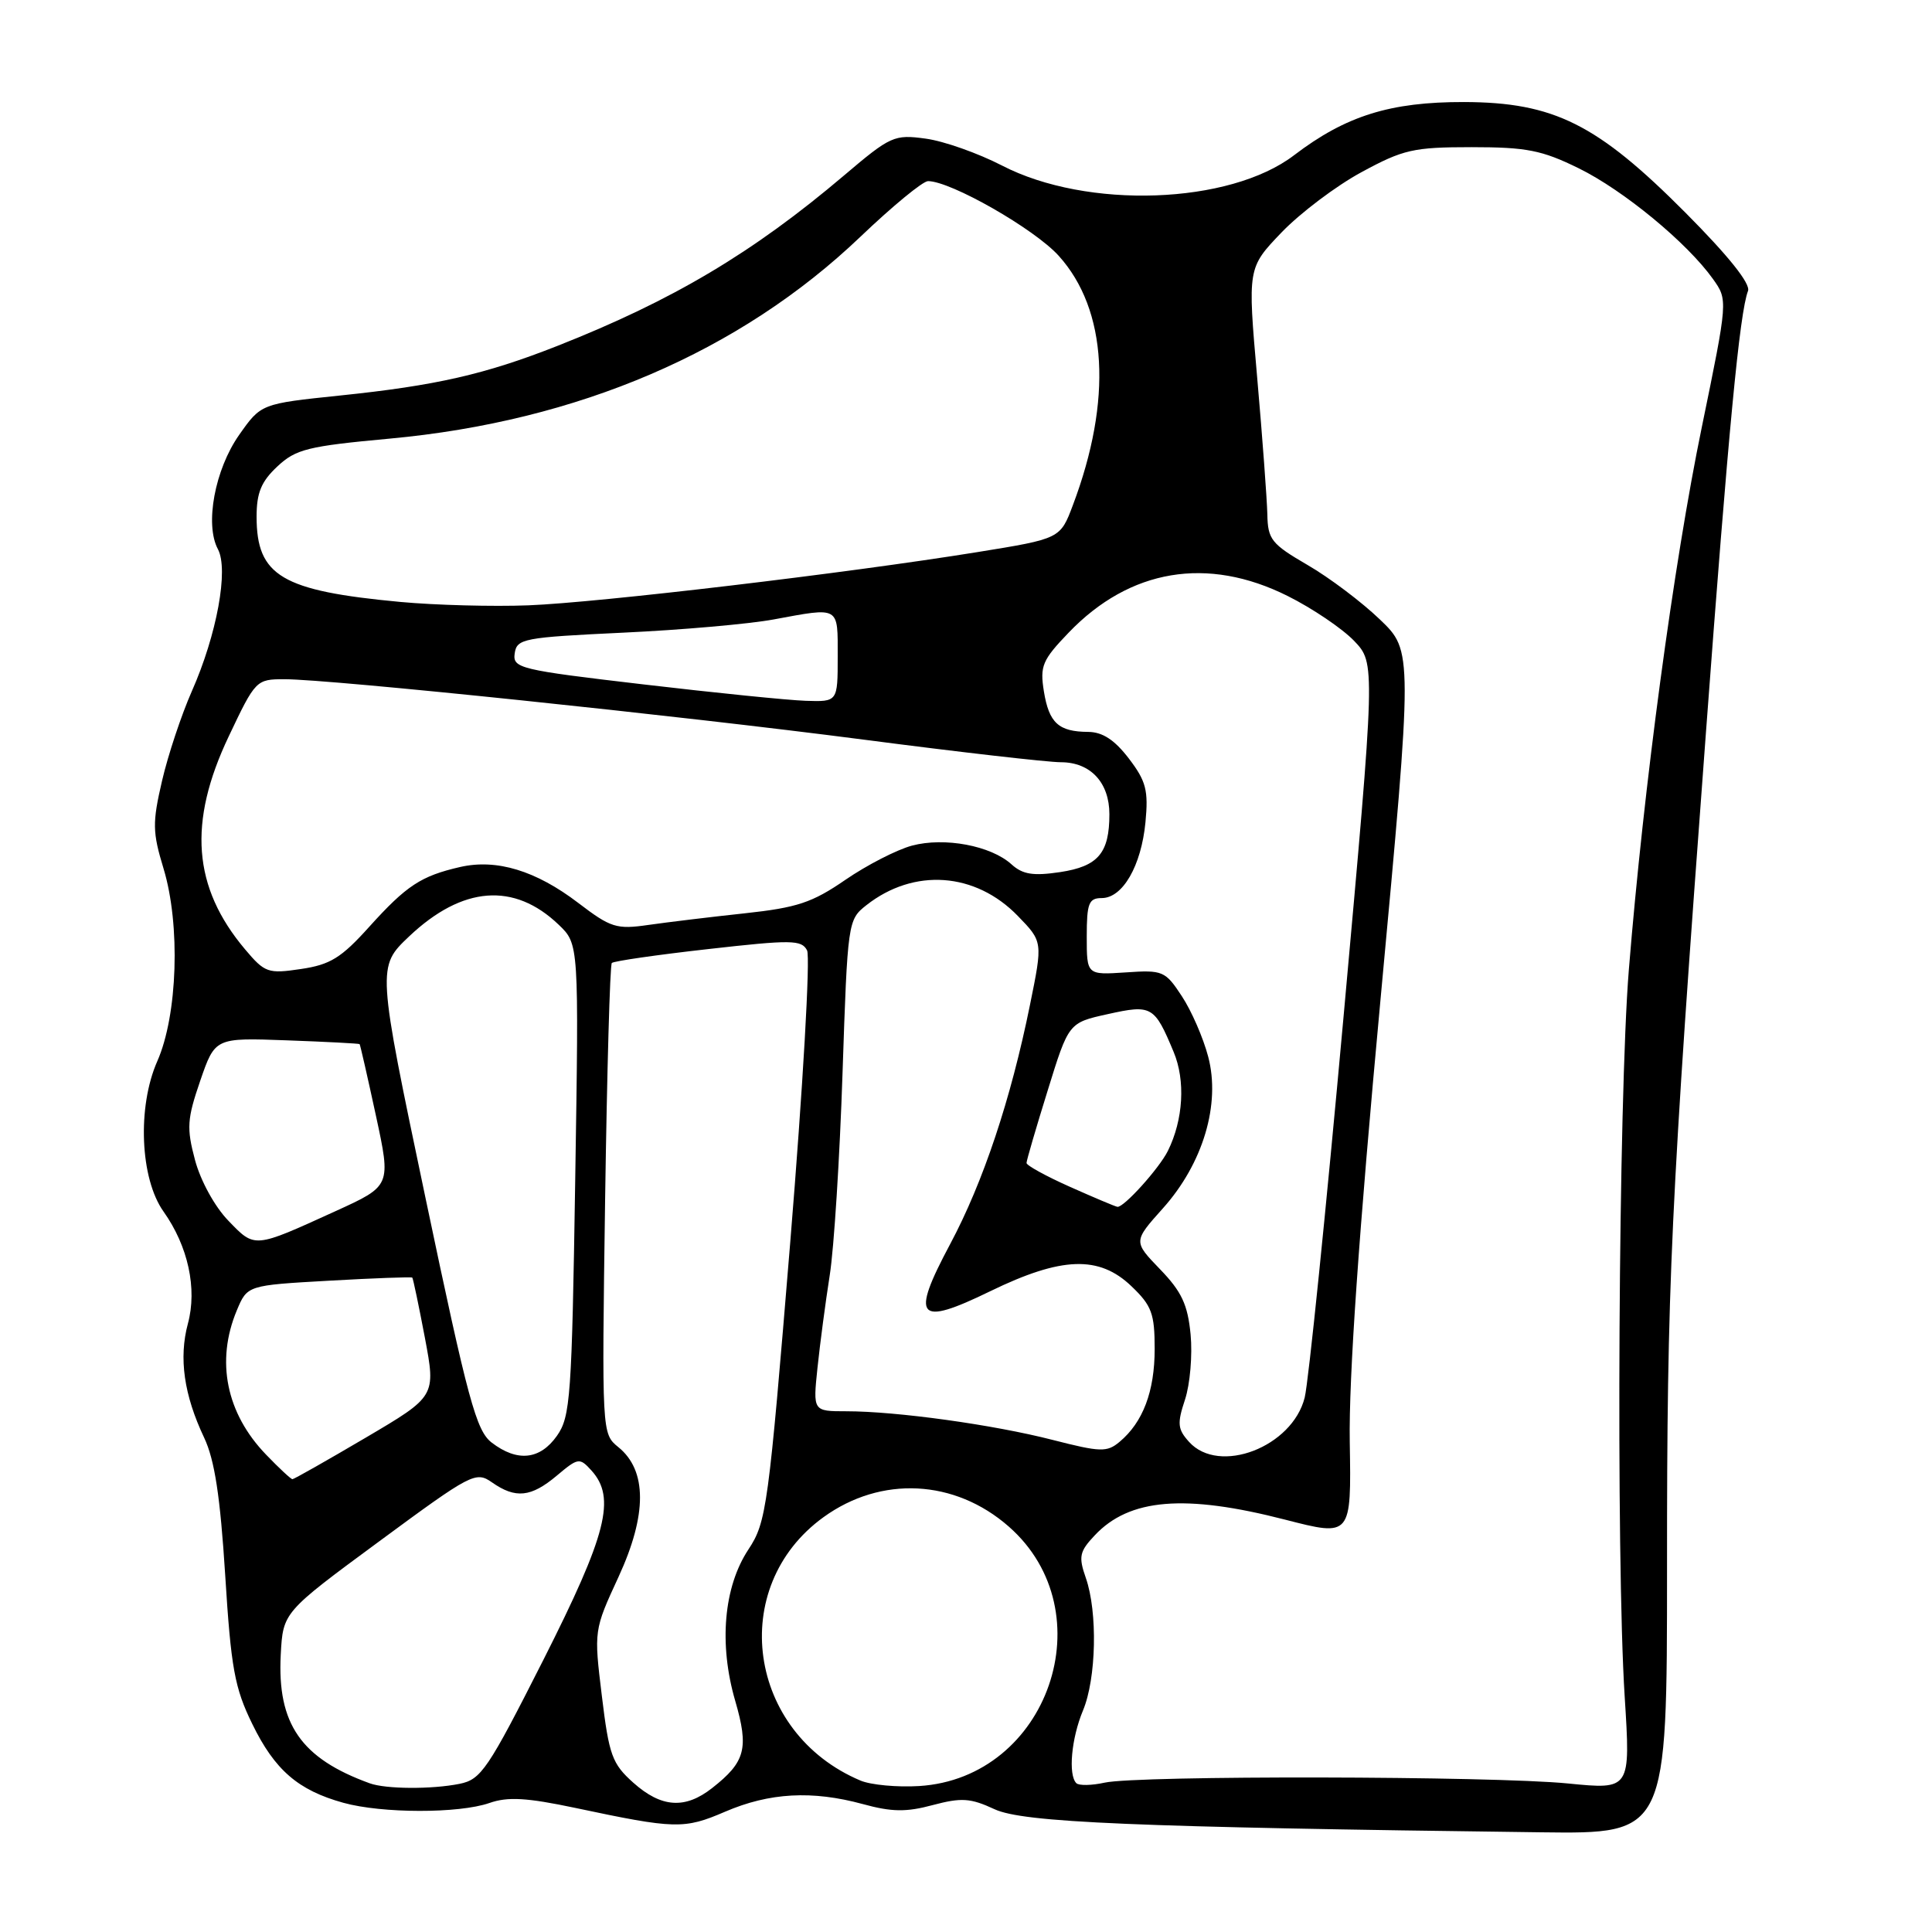 <?xml version="1.0" encoding="UTF-8" standalone="no"?>
<!DOCTYPE svg PUBLIC "-//W3C//DTD SVG 1.1//EN" "http://www.w3.org/Graphics/SVG/1.1/DTD/svg11.dtd" >
<svg xmlns="http://www.w3.org/2000/svg" xmlns:xlink="http://www.w3.org/1999/xlink" version="1.1" viewBox="0 0 256 256">
 <g >
 <path fill="currentColor"
d=" M 220.89 207.75 C 220.88 170.07 221.35 159.98 226.05 97.00 C 229.02 57.06 230.51 41.44 231.62 38.55 C 231.98 37.60 229.04 33.92 223.34 28.19 C 211.63 16.42 205.90 13.56 194.00 13.52 C 184.21 13.50 178.33 15.34 171.47 20.57 C 162.92 27.10 144.04 27.77 132.76 21.93 C 129.60 20.30 125.05 18.69 122.66 18.37 C 118.49 17.80 118.01 18.01 111.85 23.24 C 99.76 33.50 89.10 39.83 73.79 45.86 C 64.26 49.61 57.77 51.09 45.04 52.41 C 34.59 53.50 34.59 53.50 31.68 57.64 C 28.47 62.22 27.12 69.48 28.87 72.76 C 30.32 75.46 28.74 84.09 25.41 91.61 C 24.04 94.72 22.26 100.05 21.47 103.47 C 20.18 109.03 20.20 110.25 21.67 115.09 C 23.93 122.54 23.54 134.52 20.84 140.62 C 18.17 146.67 18.56 156.17 21.67 160.54 C 24.92 165.12 26.15 170.74 24.90 175.38 C 23.67 179.94 24.37 184.84 27.05 190.50 C 28.44 193.44 29.18 198.27 29.84 208.71 C 30.61 221.05 31.09 223.66 33.43 228.44 C 36.41 234.55 39.51 237.22 45.50 238.88 C 50.63 240.30 60.80 240.31 64.84 238.91 C 67.28 238.05 69.79 238.20 76.24 239.56 C 89.49 242.37 90.64 242.40 96.08 240.06 C 101.96 237.53 107.61 237.22 114.33 239.05 C 118.16 240.10 120.08 240.13 123.60 239.18 C 127.41 238.17 128.59 238.25 131.78 239.73 C 135.56 241.49 150.12 242.11 204.20 242.79 C 220.89 243.00 220.89 243.00 220.89 207.75 Z  M 83.92 236.22 C 81.11 233.71 80.70 232.58 79.75 224.73 C 78.69 216.03 78.69 216.02 81.97 208.92 C 85.76 200.69 85.75 194.84 81.93 191.75 C 79.75 189.97 79.74 189.92 80.18 159.01 C 80.43 141.98 80.82 127.84 81.07 127.60 C 81.32 127.35 87.05 126.52 93.82 125.76 C 104.88 124.51 106.21 124.52 106.94 125.93 C 107.39 126.80 106.39 144.09 104.72 164.50 C 101.82 199.79 101.57 201.68 99.17 205.31 C 95.89 210.27 95.23 217.85 97.42 225.37 C 99.25 231.67 98.78 233.46 94.37 236.92 C 90.78 239.75 87.63 239.53 83.92 236.22 Z  M 49.00 236.30 C 39.89 233.00 36.72 228.43 37.20 219.26 C 37.50 213.63 37.50 213.63 50.23 204.25 C 62.49 195.21 63.05 194.92 65.20 196.43 C 68.32 198.61 70.37 198.40 73.79 195.52 C 76.61 193.15 76.80 193.12 78.37 194.85 C 81.64 198.47 80.42 203.28 72.00 219.94 C 64.64 234.48 63.75 235.80 60.88 236.37 C 57.20 237.11 51.13 237.07 49.00 236.30 Z  M 114.03 235.94 C 99.04 229.63 96.32 210.30 109.11 201.04 C 116.74 195.51 126.52 196.00 133.67 202.28 C 146.53 213.57 138.92 235.60 121.79 236.66 C 118.88 236.84 115.39 236.51 114.03 235.94 Z  M 142.62 236.28 C 141.52 235.18 141.96 230.34 143.50 226.65 C 145.27 222.42 145.46 213.62 143.88 209.09 C 142.89 206.26 143.03 205.59 145.06 203.44 C 149.65 198.55 156.99 197.94 170.28 201.36 C 179.06 203.62 179.06 203.62 178.85 191.06 C 178.71 182.62 180.05 163.37 182.93 132.38 C 187.21 86.27 187.21 86.27 182.85 82.09 C 180.46 79.79 176.14 76.53 173.25 74.86 C 168.47 72.08 167.99 71.48 167.93 68.15 C 167.88 66.14 167.28 57.98 166.58 50.00 C 165.31 35.50 165.31 35.50 169.81 30.80 C 172.29 28.22 177.06 24.62 180.41 22.81 C 185.94 19.81 187.28 19.50 195.00 19.50 C 202.28 19.50 204.31 19.90 209.19 22.30 C 215.12 25.21 223.56 32.17 226.98 36.97 C 228.96 39.76 228.96 39.76 225.50 56.59 C 221.77 74.66 217.79 104.28 215.83 128.50 C 214.45 145.55 214.11 206.30 215.28 224.82 C 216.06 237.14 216.06 237.14 207.78 236.32 C 197.73 235.32 150.74 235.24 146.37 236.21 C 144.65 236.59 142.96 236.62 142.62 236.28 Z  M 35.26 192.75 C 29.97 187.27 28.57 180.35 31.38 173.63 C 32.77 170.31 32.77 170.31 43.59 169.70 C 49.55 169.36 54.51 169.18 54.63 169.29 C 54.74 169.41 55.49 172.99 56.30 177.26 C 57.76 185.02 57.76 185.02 48.44 190.51 C 43.31 193.53 38.95 196.00 38.75 196.00 C 38.55 196.00 36.98 194.54 35.26 192.75 Z  M 65.15 191.15 C 63.10 189.57 62.02 185.59 56.38 158.73 C 49.95 128.12 49.95 128.12 54.22 124.07 C 61.27 117.40 68.12 116.87 74.03 122.53 C 76.71 125.10 76.71 125.10 76.22 156.30 C 75.77 185.10 75.59 187.71 73.80 190.25 C 71.55 193.44 68.54 193.75 65.15 191.15 Z  M 139.50 190.80 C 131.65 188.78 118.80 187.00 112.14 187.00 C 107.72 187.00 107.72 187.00 108.32 181.25 C 108.65 178.09 109.38 172.57 109.94 169.00 C 110.51 165.43 111.27 153.36 111.64 142.20 C 112.31 122.16 112.35 121.87 114.79 119.95 C 121.10 114.98 129.25 115.56 134.88 121.38 C 138.18 124.78 138.18 124.78 136.48 133.14 C 133.94 145.68 130.28 156.65 125.89 164.87 C 120.62 174.74 121.53 175.81 131.22 171.09 C 140.66 166.50 145.64 166.32 149.93 170.44 C 152.61 173.00 153.00 174.06 153.00 178.74 C 153.00 184.37 151.45 188.46 148.35 191.05 C 146.68 192.45 145.83 192.42 139.50 190.80 Z  M 157.56 191.06 C 156.04 189.38 155.96 188.64 157.02 185.45 C 157.69 183.42 158.02 179.54 157.76 176.82 C 157.38 172.86 156.57 171.14 153.72 168.19 C 150.16 164.50 150.16 164.50 154.09 160.11 C 159.41 154.17 161.76 146.30 160.09 140.01 C 159.44 137.53 157.87 133.92 156.60 132.00 C 154.40 128.65 154.08 128.51 149.15 128.85 C 144.00 129.19 144.00 129.19 144.00 124.10 C 144.00 119.69 144.27 119.00 145.98 119.00 C 148.76 119.00 151.22 114.74 151.78 108.95 C 152.18 104.73 151.87 103.51 149.58 100.51 C 147.69 98.04 146.10 97.00 144.20 96.98 C 140.27 96.96 139.00 95.80 138.32 91.61 C 137.78 88.25 138.11 87.46 141.61 83.82 C 149.71 75.38 159.99 73.66 170.62 78.97 C 173.89 80.60 177.85 83.28 179.42 84.91 C 182.26 87.88 182.26 87.88 178.03 134.69 C 175.70 160.44 173.38 183.16 172.88 185.18 C 171.24 191.74 161.54 195.47 157.56 191.06 Z  M 30.26 161.75 C 28.46 159.90 26.57 156.45 25.84 153.71 C 24.71 149.47 24.79 148.28 26.53 143.21 C 28.50 137.50 28.50 137.50 38.00 137.85 C 43.23 138.04 47.57 138.27 47.65 138.35 C 47.73 138.43 48.70 142.69 49.81 147.82 C 51.82 157.13 51.82 157.13 44.49 160.47 C 33.59 165.44 33.80 165.42 30.26 161.75 Z  M 141.75 157.25 C 138.59 155.84 136.01 154.42 136.02 154.10 C 136.02 153.77 137.28 149.46 138.82 144.51 C 141.60 135.52 141.60 135.52 146.77 134.38 C 152.61 133.08 152.97 133.29 155.51 139.38 C 157.10 143.17 156.80 148.36 154.75 152.50 C 153.59 154.83 148.89 160.04 148.06 159.91 C 147.75 159.86 144.91 158.66 141.75 157.25 Z  M 32.47 125.79 C 25.54 117.57 24.88 108.99 30.31 97.57 C 33.85 90.10 33.95 90.00 37.70 90.00 C 43.86 90.01 89.64 94.78 114.48 98.01 C 127.12 99.66 138.86 101.00 140.57 101.00 C 144.49 101.00 147.00 103.69 147.00 107.89 C 147.00 113.05 145.50 114.80 140.46 115.56 C 136.90 116.09 135.51 115.87 134.03 114.53 C 131.30 112.05 125.16 110.90 120.84 112.05 C 118.83 112.59 114.86 114.63 112.02 116.58 C 107.62 119.61 105.62 120.27 98.67 121.02 C 94.18 121.50 88.43 122.20 85.91 122.56 C 81.69 123.17 80.93 122.93 76.62 119.64 C 71.01 115.36 65.81 113.78 60.98 114.88 C 55.79 116.07 53.87 117.33 48.94 122.79 C 45.22 126.93 43.75 127.83 39.87 128.40 C 35.51 129.05 35.09 128.90 32.47 125.79 Z  M 85.20 90.68 C 68.81 88.76 67.92 88.54 68.20 86.58 C 68.48 84.62 69.34 84.46 82.58 83.83 C 90.32 83.47 99.29 82.68 102.51 82.08 C 111.34 80.45 111.00 80.26 111.00 87.00 C 111.00 93.00 111.00 93.00 106.75 92.86 C 104.41 92.78 94.72 91.80 85.20 90.68 Z  M 53.05 79.76 C 37.32 78.29 34.00 76.32 34.00 68.46 C 34.00 65.29 34.62 63.80 36.75 61.81 C 39.20 59.51 40.80 59.12 51.63 58.12 C 76.59 55.82 98.04 46.62 114.01 31.37 C 118.25 27.32 122.28 24.00 122.97 24.00 C 125.98 24.00 137.07 30.33 140.28 33.89 C 146.74 41.04 147.42 53.02 142.16 66.94 C 140.49 71.38 140.49 71.38 129.49 73.16 C 112.22 75.95 79.34 79.85 70.00 80.21 C 65.33 80.39 57.70 80.19 53.05 79.76 Z "/>
</g>
</svg>